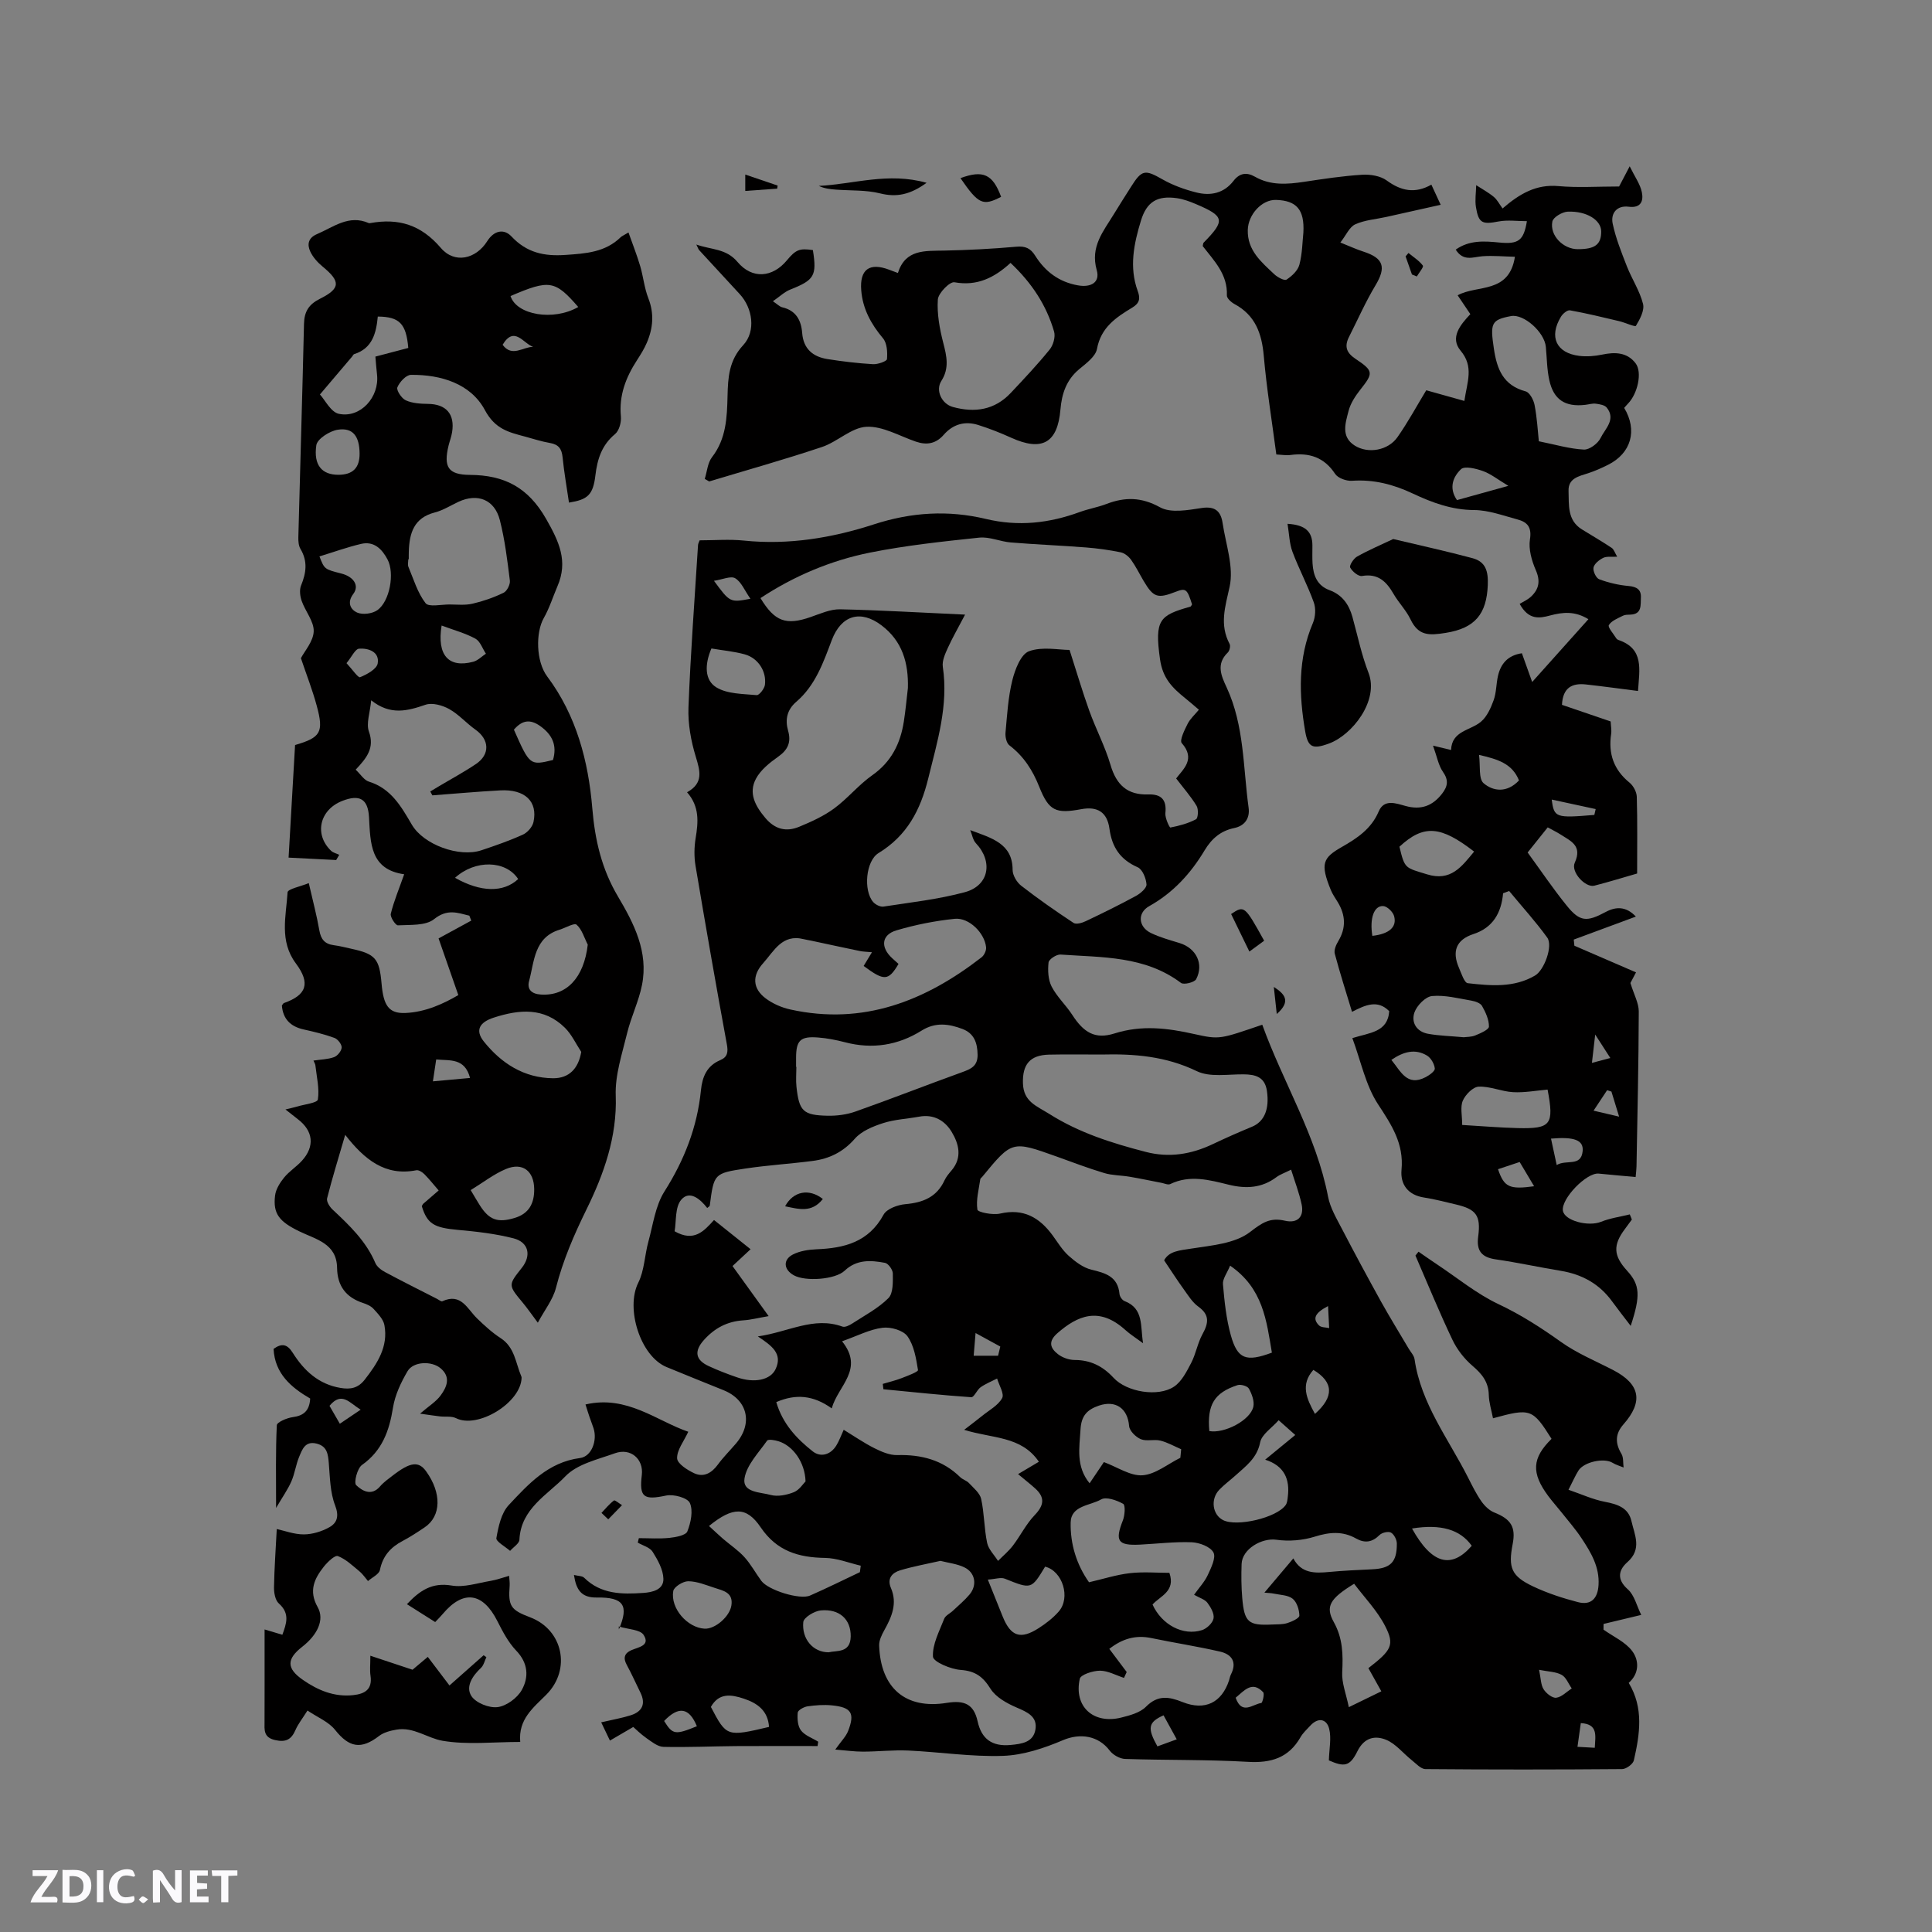 <svg enable-background="new 0 0 400 400" viewBox="0 0 400 400" xmlns="http://www.w3.org/2000/svg"><rect x="0" y="0" width="400" height="400" fill="#808080" stroke="none"/><path d="m37.59 393.81c-.92.31-1.52.05-2-.78-.7-1.2-1.52-2.34-2.47-3.78v4.59c-.55.03-.95.05-1.41.07-.03-.37-.06-.64-.06-.91 0-1.91 0-3.81 0-5.7 1.13-.41 1.77-.03 2.29.91.62 1.11 1.38 2.14 2.31 3.19v-4.2h1.35v6.61z" fill="#fbfafc"/><path d="m12.94 393.88v-6.75c1.9.19 3.93-.54 5.37 1.29.8 1.01.78 2.88.03 3.97-1.37 1.97-3.4 1.51-5.4 1.49m1.45-1.22c2.04.12 2.92-.58 2.89-2.21-.03-1.51-.98-2.19-2.89-2z" fill="#fbfafc"/><path d="m11.81 393.87h-5.49c.68-2.18 2.47-3.48 3.51-5.45h-3.08v-1.21h5.29c-.71 2.13-2.44 3.48-3.47 5.51.86 0 1.63.04 2.39-.01.79-.05 1.14.21.85 1.16" fill="#fbfafc"/><path d="m39.33 393.86v-6.61h3.7v1.07h-2.22v1.52c.68.04 1.34.09 2.07.13v1.07c-.72.05-1.38.09-2.1.14v1.48h2.4v1.19h-3.85z" fill="#fbfafc"/><path d="m27.71 388.56c-1.15-.3-2.46-.61-3.1.64-.37.73-.41 1.93-.06 2.67.63 1.35 1.99.93 3.17.68.35.94-.01 1.32-.93 1.46-1.62.25-3.05-.27-3.76-1.48-.73-1.24-.6-3.03.31-4.17.88-1.11 2.71-1.7 4-1.16.32.13.44.74.65 1.12-.1.08-.19.16-.28.24" fill="#fbfafc"/><path d="m49.15 387.24v1.07c-.59.02-1.17.05-1.87.08v5.44h-1.48v-5.44h-1.85c-.05-.4-.08-.73-.13-1.15z" fill="#fbfafc"/><path d="m20.06 387.21h1.33v6.62h-1.33z" fill="#fbfafc"/><path d="m30.68 393.25c-.49.38-.8.79-1.05.76-.32-.05-.6-.45-.9-.7.26-.24.51-.64.8-.67.29-.04.62.3 1.15.61" fill="#fbfafc"/><g fill="#010000"><path d="m261.34 212.16c4.35 12.03 11.18 22.93 13.62 35.59.44 2.31 1.74 4.5 2.85 6.63 2.63 5.06 5.34 10.08 8.1 15.07 1.84 3.31 3.83 6.52 5.75 9.78.43.72 1.1 1.42 1.21 2.19 1.33 9.22 7.01 16.46 11.05 24.44.86 1.7 1.71 3.43 2.79 4.98.67.95 1.65 1.91 2.7 2.32 3.41 1.36 4.46 2.98 3.77 6.53-.95 4.9-.28 6.63 4.25 8.77 2.94 1.39 6.09 2.42 9.25 3.24 2.71.71 4.11-.72 4.28-3.54.23-3.75-1.58-6.75-3.51-9.67-1.22-1.85-2.7-3.54-4.08-5.28-.92-1.16-1.92-2.27-2.81-3.46-3.57-4.8-3.38-7.87.67-11.85-3.92-6.23-4.35-6.4-12.12-4.26-.31-1.62-.83-3.22-.87-4.83-.06-2.71-1.43-4.37-3.4-6.05-1.69-1.45-3.18-3.37-4.14-5.39-2.72-5.72-5.13-11.6-7.65-17.42.21-.27.42-.54.64-.8 1.29.89 2.57 1.79 3.88 2.66 4.19 2.78 8.15 6.06 12.66 8.19 4.65 2.19 8.82 4.88 12.97 7.84 3.31 2.36 7.17 3.94 10.81 5.83 5.57 2.9 6.27 6.5 2.11 11.23-1.73 1.96-1.74 3.89-.42 6.1.46.76.31 1.87.45 2.83-.77-.32-1.6-.55-2.3-.98-1.73-1.07-5.9-.2-7.05 1.62-.67 1.06-1.16 2.23-2.06 3.97 2.69.92 5.07 2.03 7.57 2.5 2.6.5 4.85 1.23 5.47 4.01.64 2.84 2.23 5.76-.84 8.47-1.78 1.57-2.32 3.51.08 5.63 1.37 1.21 1.85 3.43 2.78 5.3-3.18.76-5.49 1.32-7.8 1.87 0 .39-.01.79-.01 1.18 2.03 1.45 4.53 2.54 5.95 4.45s1.5 4.6-.73 6.57c3.15 5.21 2.29 10.66 1.06 16.05-.18.77-1.58 1.79-2.42 1.8-13.57.11-27.15.12-40.72 0-.97-.01-1.97-1.16-2.88-1.88-1.76-1.4-3.27-3.36-5.26-4.18-2.28-.94-4.54-.5-5.96 2.38-1.57 3.19-2.75 3.26-5.9 1.88.06-2.4.56-4.63.05-6.59-.53-2.01-2.27-2.36-3.88-.62-.72.78-1.54 1.52-2.05 2.42-2.46 4.28-6.09 5.37-10.89 5.09-8.46-.49-16.95-.32-25.43-.6-1.09-.04-2.5-.83-3.17-1.72-2.39-3.16-6.19-3.65-9.67-2.17-3.91 1.66-8.21 3.1-12.39 3.25-6.52.23-13.09-.8-19.64-1.1-3.12-.14-6.26.22-9.4.23-1.77 0-3.55-.26-5.73-.43 1.23-1.74 2.22-2.7 2.67-3.86 1.43-3.69.67-4.89-3.34-5.29-1.67-.17-3.4-.04-5.07.2-.76.11-1.98.79-2.03 1.3-.11 1.22-.02 2.78.67 3.68.82 1.07 2.35 1.58 3.57 2.34-.04.3-.08.6-.13.9-5.66 0-11.32-.03-16.97.01-4.98.04-9.96.28-14.94.16-1.19-.03-2.43-1.05-3.51-1.8-1.21-.85-2.27-1.91-2.74-2.32-2.11 1.23-3.47 2.02-4.83 2.82-.57-1.18-1.13-2.36-1.81-3.78 2.52-.59 4.38-.9 6.15-1.47 2.37-.77 3.12-2.37 1.96-4.71-.94-1.9-1.79-3.84-2.81-5.7-.79-1.44-.5-2.42.93-3.05 1.47-.65 4-.93 2.55-3.17-.72-1.12-3.15-1.13-5.14-1.75.04.76 0 .64.04.56 2.08-4.9.99-6.64-4.58-6.55-3.22.05-4.27-1.58-4.74-4.67.87.22 1.71.18 2.12.58 3.47 3.43 7.81 3.44 12.2 3.14 1.95-.13 4.26-.66 4.2-2.94-.05-1.9-1.17-3.89-2.23-5.58-.58-.92-2.02-1.28-3.08-1.9.08-.31.15-.61.23-.92 2.11 0 4.25.16 6.34-.06 1.32-.14 3.37-.52 3.7-1.34.72-1.81 1.23-4.27.52-5.88-.48-1.08-3.37-1.87-4.92-1.54-4.62.98-5.59.39-5.03-4.25.4-3.31-2.31-5.68-5.56-4.51-3.58 1.29-7.83 2.23-10.27 4.78-3.67 3.83-9.22 6.66-9.51 13.13-.04.79-1.26 1.53-1.93 2.3-1.01-.89-2.97-1.95-2.84-2.65.42-2.38 1-5.16 2.55-6.82 4.08-4.36 8.17-8.89 14.77-9.75 2.42-.32 3.61-3.66 2.8-6.15-.26-.8-.58-1.59-.85-2.39-.24-.69-.45-1.39-.82-2.55 8.58-2 14.77 3.43 21.28 5.65-.94 2.03-2.37 3.79-2.31 5.5.04 1.1 2.13 2.44 3.56 3.1 1.96.89 3.6-.06 4.88-1.81 1.12-1.53 2.49-2.89 3.73-4.34 3.58-4.19 2.44-9.05-2.57-11.06-3.93-1.58-7.85-3.17-11.77-4.78-5.46-2.24-8.53-12.15-5.88-17.45 1.28-2.55 1.32-5.7 2.1-8.52.97-3.52 1.44-7.41 3.32-10.38 4.12-6.5 6.8-13.34 7.56-20.95.28-2.8 1.22-5.08 4-6.25 1.52-.64 1.67-1.68 1.36-3.32-2.26-12.29-4.41-24.6-6.48-36.92-.31-1.85-.28-3.84.02-5.69.55-3.34.85-6.54-1.77-9.53 3.43-1.9 2.71-4.37 1.81-7.34-1-3.27-1.65-6.83-1.52-10.23.43-11.22 1.28-22.42 1.98-33.62.02-.29.19-.58.33-.97 3.07 0 6.14-.26 9.16.05 9.26.96 18.31-.56 26.93-3.36 7.8-2.54 15.43-2.96 23.12-1.13 6.81 1.63 13.16.9 19.55-1.44 1.79-.65 3.7-.97 5.47-1.65 3.83-1.46 7.21-1.45 11.09.69 2.24 1.24 5.76.58 8.61.15 2.84-.44 3.99.71 4.35 3.13.66 4.4 2.35 9.07 1.45 13.16-.92 4.19-2.13 7.84 0 11.86.22.42-.01 1.41-.38 1.77-2.48 2.39-1.35 4.84-.22 7.26 3.65 7.9 3.38 16.52 4.53 24.87.3 2.18-.8 3.76-2.99 4.21-2.81.58-4.67 2.21-6.11 4.6-2.87 4.79-6.51 8.79-11.48 11.57-2.49 1.39-2.27 4.29.36 5.56 1.88.91 3.95 1.47 5.96 2.09 3.39 1.05 5.04 4.29 3.41 7.46-.34.67-2.57 1.22-3.15.78-7.48-5.63-16.34-5.26-24.94-5.87-.83-.06-2.41.98-2.48 1.64-.18 1.64-.09 3.57.64 4.99 1.09 2.12 2.95 3.82 4.26 5.84 2.36 3.65 4.7 5.15 8.77 3.86 5.63-1.78 10.98-1.11 16.5.13 5.32 1.19 5.35 1.03 14.08-1.93zm-61.53-84.91c-1.49 2.85-2.65 4.84-3.59 6.93-.55 1.21-1.2 2.65-1.02 3.88 1.19 8.02-1.14 15.45-3.01 23.08-1.62 6.59-4.39 11.87-10.3 15.48-2.65 1.62-3.16 7.74-1.12 10.12.47.55 1.48 1.06 2.14.96 5.64-.87 11.36-1.5 16.84-2.98 5.04-1.36 5.89-6.33 2.3-10.14-.63-.67-.79-1.79-1.17-2.71 4.39 1.63 8.77 2.75 8.77 8.23 0 1.11.86 2.57 1.78 3.28 3.5 2.72 7.14 5.26 10.84 7.7.54.36 1.77 0 2.52-.36 3.5-1.66 6.98-3.37 10.38-5.22.94-.51 2.25-1.63 2.2-2.39-.08-1.26-.84-3.12-1.82-3.55-3.62-1.59-5.33-4.15-5.85-7.98-.47-3.45-2.49-4.67-5.83-4.05-5.23.97-6.7.42-8.7-4.62-1.38-3.47-3.23-6.34-6.19-8.6-.6-.46-.88-1.75-.8-2.62.33-3.63.54-7.32 1.41-10.84.56-2.24 1.76-5.4 3.46-6.02 2.76-1.01 6.15-.27 8.39-.27 1.51 4.69 2.68 8.69 4.09 12.61 1.36 3.78 3.27 7.38 4.4 11.23 1.21 4.11 3.49 6.22 7.8 6.08 2.67-.09 3.85 1.06 3.55 3.88-.1.99.86 3 1.03 2.97 1.83-.35 3.68-.85 5.31-1.71.44-.23.54-2.07.13-2.76-1.17-1.94-2.7-3.67-4.24-5.69 1.48-1.95 4.08-4.02 1.16-7.32-.49-.56.57-2.71 1.21-3.98.54-1.07 1.5-1.91 2.34-2.93-1.07-.9-1.94-1.67-2.85-2.4-2.61-2.11-4.64-4.07-5.2-8.04-1.16-8.22-.09-9.1 6.28-10.9.15-.04.24-.31.35-.47-1.01-3.2-1.29-3.42-3.37-2.61-3.78 1.47-4.62 1.19-6.66-2.25-.86-1.46-1.61-3-2.59-4.37-.5-.69-1.35-1.39-2.16-1.55-2.38-.49-4.8-.82-7.22-1.01-5.17-.4-10.35-.61-15.52-1.03-2.2-.18-4.42-1.22-6.54-1-7.57.8-15.18 1.61-22.63 3.1-8.1 1.63-15.7 4.83-22.66 9.42 2.95 4.88 5.31 5.69 10.39 3.92 1.99-.69 4.07-1.64 6.1-1.6 8.38.18 16.77.69 25.87 1.1zm36.85 150.85c-1.5-1.11-2.67-1.83-3.67-2.74-5.45-4.94-9.93-2.94-14.04.64-2 1.74-1.52 3.11.08 4.36.92.72 2.28 1.2 3.45 1.21 3.32 0 5.85 1.29 8.07 3.69 2.72 2.95 9.23 4.04 12.53 1.82 1.58-1.06 2.61-3.12 3.54-4.9.98-1.88 1.32-4.1 2.34-5.95 1.24-2.26 1.56-3.97-.85-5.7-1.24-.89-2.11-2.33-3.03-3.6-1.36-1.88-2.61-3.84-4.06-5.99 1.02-1.93 3.2-2.05 5.62-2.43 4.19-.66 9.04-1.03 12.15-3.42 2.54-1.96 4.16-3.07 7.26-2.35 2.6.6 3.98-.84 3.44-3.38-.51-2.4-1.41-4.72-2.18-7.19-1.34.67-2.28.98-3.03 1.54-3.04 2.28-6.31 2.45-9.89 1.57-3.99-.98-8.03-2.1-12.11-.13-.45.22-1.18-.13-1.78-.25-2.21-.42-4.41-.9-6.63-1.27-1.74-.3-3.57-.26-5.24-.76-3.34-1-6.61-2.25-9.89-3.43-9.21-3.29-9.2-3.3-15.38 4.21-.13.16-.37.31-.4.48-.3 2.11-.91 4.28-.6 6.31.08.54 3.18 1.17 4.68.82 4.85-1.12 8.17.8 10.89 4.51 1.06 1.45 2.01 3.05 3.33 4.23 1.36 1.21 2.99 2.46 4.7 2.87 2.95.71 5.48 1.42 5.82 5.03.05.54.57 1.3 1.06 1.48 3.99 1.55 3.23 5.1 3.82 8.72zm-79.76-1.41c6.36-.91 11.58-4.19 17.52-2.03.53.19 1.43-.25 2.01-.63 2.57-1.67 5.38-3.14 7.51-5.27 1.01-1.02.92-3.35.91-5.09 0-.77-.93-2.08-1.62-2.21-2.93-.55-5.85-.75-8.35 1.62-1.95 1.85-8.11 2.28-10.5.97-2.14-1.17-2.34-3.24-.2-4.33 1.44-.73 3.23-1 4.88-1.07 5.77-.23 10.79-1.49 13.87-7.16.66-1.22 2.92-2.04 4.52-2.18 3.63-.32 6.49-1.45 8.1-4.93.35-.76.92-1.42 1.47-2.07 2.25-2.66 1.5-5.5.01-7.97-1.4-2.32-3.7-3.71-6.71-3.15-2.5.46-5.1.57-7.49 1.34-2.1.68-4.46 1.64-5.85 3.23-2.42 2.77-5.3 4.16-8.75 4.6-4.62.6-9.28.88-13.88 1.57-6.55.98-6.54 1.09-7.4 7.68-.02.14-.26.25-.53.49-1.41-1.82-3.61-3.73-5.35-1.74-1.35 1.54-1.03 4.53-1.4 6.56 4.05 2.32 6.09-.06 8.16-2.33 2.6 2.08 5.04 4.04 7.57 6.05-1.39 1.29-2.53 2.36-3.74 3.48 2.51 3.48 4.85 6.73 7.48 10.37-2.32.4-3.76.78-5.22.87-3.36.21-6 1.62-8.23 4.13-1.97 2.23-1.76 4.05 1.03 5.34 1.91.89 3.9 1.65 5.9 2.34 3.58 1.24 6.9.55 7.96-1.71 1.5-3.19-.76-4.83-3.68-6.77zm17.44 1.01c4.67 5.82-.84 9.19-2.14 13.89-3.84-2.76-7.48-3.03-11.48-1.3 1.3 4.48 4.22 7.57 7.53 10.19 1.63 1.29 3.69.76 4.9-1.2.59-.96.98-2.06 1.53-3.26 2.21 1.35 4.21 2.74 6.37 3.82 1.46.73 3.15 1.46 4.71 1.42 4.98-.13 9.39 1 13.03 4.56.52.51 1.34.71 1.83 1.24.95 1.02 2.25 2.06 2.52 3.28.65 2.97.61 6.1 1.23 9.08.28 1.35 1.48 2.51 2.26 3.75 1.04-1.05 2.2-2.01 3.09-3.18 1.56-2.05 2.72-4.44 4.48-6.28 1.92-2 2.23-3.63.14-5.53-1.07-.97-2.21-1.85-3.56-2.98 1.63-.97 2.92-1.73 4.31-2.56-3.66-5.38-9.61-4.77-15.47-6.61 1.62-1.25 2.7-2.06 3.75-2.91 1.44-1.17 3.28-2.14 4.11-3.65.49-.9-.64-2.68-1.04-4.06-1.15.59-2.37 1.07-3.42 1.81-.77.55-1.35 2.1-1.93 2.06-6.07-.42-12.13-1.07-18.19-1.65-.04-.37-.09-.74-.13-1.11 1.3-.39 2.63-.7 3.9-1.19 1.23-.48 3.46-1.31 3.39-1.68-.39-2.42-.82-5.09-2.19-7-.89-1.23-3.48-1.97-5.15-1.75-2.66.33-5.19 1.67-8.38 2.8zm13.63-135.25c.14-5.19-1.14-9.7-5.45-12.97-4.33-3.29-8.34-2.14-10.31 3.05-1.76 4.66-3.4 9.39-7.35 12.77-1.92 1.65-2.35 3.69-1.69 6 .67 2.35-.03 3.94-2.06 5.37-1.76 1.24-3.64 2.74-4.61 4.58-1.57 2.97-.13 5.62 1.94 8.08 2.01 2.4 4.36 2.95 7.03 1.84 2.51-1.04 5.06-2.19 7.23-3.79 2.81-2.06 5.06-4.89 7.9-6.88 3.96-2.79 5.82-6.57 6.53-11.12.36-2.3.57-4.62.84-6.93zm40.03 75.88c-3.6 0-7.2-.06-10.8.02-4.01.09-5.53 2.08-5.41 5.94.12 3.82 2.79 4.66 5.46 6.34 6.22 3.93 12.99 6.05 19.97 7.86 4.85 1.26 9.43.5 13.89-1.62 2.67-1.27 5.37-2.46 8.1-3.59 2.55-1.05 3.65-3.64 3.09-7.44-.43-2.85-2.33-3.39-4.82-3.41-3.27-.03-6.99.65-9.7-.66-6.41-3.1-12.95-3.62-19.78-3.44zm-47.47-21.18c-1.12-.11-1.85-.11-2.55-.26-3.35-.69-6.7-1.43-10.05-2.14-.51-.11-1.04-.18-1.55-.31-4.44-1.12-6.12 2.46-8.38 4.98-2.31 2.56-2.21 5.23.53 7.29 1.47 1.1 3.33 1.91 5.13 2.3 15.04 3.31 27.87-1.74 39.55-10.8.55-.42 1.02-1.41.95-2.08-.29-2.96-3.54-6.21-6.5-5.9-4.07.42-8.14 1.23-12.06 2.39-3.13.93-3.35 3.52-.86 5.79.44.4.88.79 1.29 1.16-2.1 3.54-2.96 3.58-7.22.42.48-.8.96-1.6 1.72-2.84zm14.18 126.01c-2.82.64-5.63 1.14-8.35 1.96-1.63.49-2.76 1.68-1.9 3.66 1.37 3.2.17 5.97-1.37 8.73-.54.97-1.11 2.13-1.07 3.18.3 8.76 5.42 13.26 14.01 11.87 3.66-.59 5.59.27 6.38 3.84.8 3.63 2.98 5.23 6.8 4.88 2.38-.22 4.7-.56 5.16-3.17.47-2.7-1.65-3.63-3.88-4.58-2.02-.87-4.31-2.13-5.41-3.88-1.57-2.51-3.15-3.69-6.18-3.91-2.08-.15-5.68-1.68-5.74-2.74-.14-2.57 1.32-5.27 2.32-7.84.27-.7 1.24-1.12 1.85-1.71 1.16-1.09 2.39-2.12 3.41-3.33 1.62-1.94 1.17-4.55-1.09-5.62-1.48-.72-3.21-.9-4.94-1.34zm-29.89-102.28h.06c0 1.38-.13 2.77.02 4.13.55 5.04 1.37 5.88 6.43 5.99 1.94.04 4-.23 5.82-.88 7.38-2.61 14.67-5.47 22.03-8.13 1.82-.66 3.24-1.25 3.22-3.6-.03-2.48-.72-4.43-3.12-5.35-2.83-1.07-5.6-1.47-8.48.34-4.88 3.05-10.2 3.89-15.84 2.41-1.84-.48-3.73-.85-5.62-.99-3.64-.28-4.51.61-4.52 4.18zm82.4 109.3c1.06-1.49 2.18-2.67 2.83-4.07.69-1.5 1.75-3.61 1.18-4.69-.63-1.19-2.89-2.04-4.48-2.11-3.57-.14-7.17.31-10.76.49-4.58.22-5.19-.76-3.51-5.02.41-1.05.55-3.16.06-3.43-1.34-.74-3.52-1.52-4.57-.91-2.27 1.31-6.23 1.24-6.3 4.77-.1 4.46 1.22 8.74 3.8 12.38 2.92-.67 5.65-1.56 8.44-1.88 2.76-.32 5.59-.07 8.2-.07 1.33 3.85-1.92 4.79-3.49 6.56 1.9 4.19 6.33 6.55 10.24 5.3 1-.32 2.21-1.47 2.39-2.42.19-.98-.57-2.31-1.26-3.23-.53-.71-1.59-1-2.77-1.67zm-13.95 15.99c-.19.41-.37.82-.56 1.22-1.66-.54-3.31-1.48-4.97-1.49-1.45 0-3.98.81-4.18 1.67-1.28 5.74 2.79 9.46 8.56 8.04 1.81-.45 3.91-1.01 5.14-2.25 2.46-2.48 4.74-2.1 7.59-.96 4.65 1.85 8.09.1 9.61-4.49.13-.4.19-.84.38-1.21 1.32-2.57.19-4.19-2.23-4.75-4.72-1.09-9.52-1.82-14.26-2.81-3.22-.67-5.98.13-8.68 2.24 1.23 1.64 2.41 3.22 3.6 4.79zm34.5-23.52c1.66 3.14 4.45 3.09 7.4 2.81 2.94-.28 5.9-.41 8.86-.55 3.85-.17 5.19-1.44 5.17-5.33 0-.79-.57-1.91-1.21-2.27-.55-.31-1.86-.01-2.37.5-1.52 1.51-3.04 1.74-4.86.72-2.78-1.57-5.5-1.34-8.53-.39-2.49.78-5.37 1.02-7.95.65-3.04-.44-7.12 1.92-7.22 5.03-.08 2.32-.07 4.66.13 6.98.43 5.09 1.26 5.78 6.19 5.54 1.06-.05 2.16.01 3.15-.3.95-.3 2.5-1.02 2.49-1.54-.02-1.2-.5-2.77-1.38-3.49-.94-.77-2.54-.78-3.86-1.06-.62-.13-1.27-.14-2-.21 2.02-2.39 3.84-4.54 5.99-7.09zm-89.74 2.85c.06-.45.12-.89.18-1.34-2.45-.57-4.9-1.57-7.36-1.61-5.51-.08-10.01-1.4-13.35-6.32-2.96-4.38-5.78-4.29-10.71-.29 1 .91 1.92 1.8 2.89 2.64 1.48 1.27 3.14 2.37 4.44 3.8 1.34 1.48 2.31 3.29 3.5 4.91 1.41 1.93 7.98 3.99 10.1 3.05 3.47-1.53 6.88-3.21 10.31-4.84zm66.35-23.68c.06-.59.11-1.18.17-1.77-1.43-.62-2.82-1.42-4.32-1.79-1.3-.32-2.87.2-4.05-.3-1.04-.44-2.33-1.72-2.41-2.72-.3-3.67-2.8-5.39-6.23-4.23-2.51.85-3.67 2.15-3.83 4.93-.23 3.84-.99 7.64 1.88 11.16 1.15-1.71 2.15-3.18 2.96-4.39 2.81 1.04 5.49 2.91 8.01 2.73 2.68-.2 5.22-2.34 7.82-3.62zm38.93 43.55c4.78-3.7 5.49-4.79 3.46-8.73-1.64-3.19-4.26-5.88-6.41-8.74-5.03 3.08-6.01 4.7-4.21 7.94 1.87 3.36 1.93 6.73 1.74 10.38-.12 2.23.82 4.52 1.37 7.23 2.74-1.34 4.68-2.28 6.73-3.28-.96-1.73-1.78-3.19-2.68-4.8zm-15.14-48.27c-1.24-1.11-2.17-1.94-3.44-3.06-1.4 1.6-3.5 2.92-3.83 4.59-.66 3.32-3 4.93-5.14 6.88-1.1.99-2.31 1.87-3.33 2.94-1.85 1.94-1.41 5.13.77 6.26 2.84 1.47 11.11-.46 12.98-3.1.33-.46.38-1.16.45-1.76.44-3.57-.7-6.37-4.69-7.64 2.37-1.94 4.16-3.41 6.23-5.11zm-63.65 29.94c1.2 2.99 2.13 5.32 3.08 7.66 1.67 4.11 3.68 4.81 7.45 2.39 1.5-.96 2.96-2.09 4.13-3.42 2.55-2.88.81-8.42-2.8-9.31-2.87 4.74-2.85 4.69-8.34 2.49-.83-.33-1.95.08-3.52.19zm50.16-65c-.63 1.55-1.58 2.75-1.48 3.85.31 3.56.68 7.19 1.64 10.61 1.39 4.91 3.16 5.53 8.49 3.55-1.11-6.57-1.8-13.3-8.65-18.01zm-87.9 44.67c-.12-3.98-2.62-7.39-5.59-8.31-.76-.24-2.12-.48-2.37-.13-1.76 2.51-4.23 5.02-4.68 7.82-.47 2.96 3.31 2.83 5.41 3.42 1.45.4 3.32.02 4.79-.56 1.14-.45 1.94-1.75 2.44-2.24zm-19.49-172.45c-1.44 3.37-1.41 6.56 1.02 8.05 2.28 1.39 5.51 1.34 8.35 1.61.52.05 1.6-1.32 1.71-2.13.36-2.82-1.42-5.54-4.17-6.31-2.2-.61-4.5-.81-6.91-1.22zm-1.42 202.94c2.18.12 5.21-2.5 5.56-4.82.41-2.69-1.71-3.05-3.47-3.63-1.8-.58-3.64-1.36-5.47-1.37-1.07-.01-2.95 1.16-3.1 2.03-.62 3.59 2.93 7.59 6.48 7.79zm25.69 4.89c1.65-.41 4.51.21 4.57-3.27.06-3.55-2.32-5.77-6.22-5.4-1.32.13-3.51 1.47-3.6 2.42-.34 3.53 2.06 6.26 5.25 6.25zm78.82-45.8c3.12.55 8.49-2.23 9.11-5.04.25-1.15-.31-2.64-.92-3.75-.3-.54-1.69-.94-2.36-.72-4.83 1.57-6.32 4.11-5.83 9.51zm-91.16 61.25c-.22-3.33-2.36-4.91-5.24-5.86-2.65-.88-5.14-1.22-6.8 1.72 3.24 6.18 3.29 6.2 12.04 4.14zm145.49-37.5c-2.4-3.38-6.4-4.54-12.37-3.58 4.07 7.32 8.09 8.49 12.37 3.58zm-32.46-27.31c4.02-3.57 3.84-6.6-.33-9.11-2.72 3.04-1.42 5.96.33 9.11zm46.4 52.99c.38 1.81.35 3.11.94 4.03.53.84 1.79 1.85 2.6 1.75 1.14-.14 2.16-1.24 3.22-1.93-.68-.97-1.16-2.3-2.09-2.81-1.2-.66-2.77-.66-4.67-1.04zm-163.28-221.75c-1.21-1.72-1.88-3.49-3.16-4.25-.91-.54-2.63.27-4.39.53 3.32 4.51 3.32 4.51 7.55 3.72zm85.53 231.17c-3.19 1.42-3.39 2.63-1.27 6.43 1.24-.45 2.48-.9 4-1.46-.99-1.8-1.87-3.4-2.73-4.97zm-103.4 1.17c1.77 2.85 2.27 2.92 6.78 1.09-1.58-3.85-3.75-4.26-6.78-1.09zm118.33-4.81c1.29 3.67 3.54 1.32 5.3 1.09.25-.03.72-1.89.39-2.24-2.27-2.39-3.86-.39-5.69 1.15zm-49.19-70.81c.15-.63.31-1.27.46-1.9-1.41-.77-2.82-1.54-5.12-2.8-.18 2.17-.29 3.44-.39 4.7zm123.54 81.17c.13-2.54.72-4.91-2.89-5.11-.23 1.61-.44 3.15-.69 4.91 1.17.07 2.2.12 3.58.2zm-55.22-91.45c-2.77 1.44-3.26 2.63-1.86 4.01.44.44 1.38.38 2.09.55-.07-1.33-.14-2.66-.23-4.56z"/><path d="m117.8 104.06c-.45-3.12-1.01-6.23-1.32-9.36-.17-1.75-.8-2.67-2.59-2.98-1.77-.3-3.49-.87-5.23-1.34-3.34-.9-6.15-1.52-8.27-5.48-2.92-5.45-9.07-7.36-15.31-7.29-1 .01-2.36 1.48-2.81 2.59-.24.59.87 2.29 1.74 2.68 1.36.62 3.03.72 4.57.74 3.77.03 5.63 2.09 5.02 5.87-.15.94-.5 1.84-.73 2.76-1.06 4.41-.13 6.04 4.42 6.07 7.11.05 12.03 2.55 15.77 9.1 2.7 4.73 4.6 8.77 2.35 13.97-.94 2.19-1.65 4.5-2.82 6.56-1.72 3.01-1.62 9.01.7 12.1 6.06 8.1 8.53 17.56 9.34 27.31.55 6.61 1.95 12.58 5.33 18.28 3.31 5.58 6.32 11.46 4.96 18.28-.67 3.4-2.26 6.6-3.08 9.98-1.03 4.27-2.52 8.66-2.36 12.95.31 8.52-2.5 16.3-6 23.44-2.64 5.37-4.91 10.61-6.38 16.36-.62 2.42-2.34 4.57-3.75 7.2-1.34-1.79-2.17-3-3.11-4.13-3.04-3.66-3.05-3.64-.21-7.22 2.02-2.54 1.46-5.3-1.72-6.12-3.76-.96-7.67-1.4-11.55-1.75-4.87-.44-6.31-1.23-7.43-4.9.1-.18.17-.39.32-.52 1.05-.92 2.11-1.83 3.17-2.74-.98-1.13-1.91-2.31-2.96-3.37-.42-.42-1.18-.91-1.67-.81-6.47 1.27-10.75-2.24-14.72-7.33-1.41 4.83-2.69 8.96-3.75 13.15-.16.65.53 1.75 1.13 2.31 3.49 3.27 6.93 6.53 8.86 11.07.33.78 1.22 1.46 2.01 1.88 3.54 1.9 7.15 3.7 10.73 5.53.38.19.88.62 1.13.51 3.91-1.79 5.16 1.59 7.2 3.56 1.52 1.47 3.11 2.93 4.88 4.08 2.93 1.9 3.09 5.15 4.27 7.91.04.09.07.2.06.3-.14 5.18-9.08 10.61-13.57 8.36-.94-.47-2.22-.24-3.34-.37-1.25-.15-2.49-.34-4.11-.57 1.81-1.57 3.31-2.47 4.26-3.77 1.27-1.73 2.18-3.79-.02-5.63-1.84-1.55-5.63-1.43-6.83.61-1.36 2.31-2.59 4.91-3.01 7.52-.77 4.81-2.22 8.92-6.43 11.9-.98.7-1.72 3.67-1.2 4.17 1.18 1.13 3.14 2.38 4.95.26.75-.88 1.73-1.56 2.65-2.27 3.63-2.8 5.34-3 6.89-.84 3.23 4.48 3.13 9.26-.28 11.57-1.49 1.01-3.01 2-4.6 2.84-2.49 1.31-4.11 3.12-4.69 6-.18.9-1.61 1.54-2.47 2.3-.59-.68-1.1-1.47-1.79-2.03-1.41-1.16-2.81-2.52-4.45-3.14-.62-.23-2.13 1.22-2.89 2.17-1.98 2.5-3.2 5.01-1.29 8.4 1.48 2.62-.07 5.77-3.19 8.2-3.27 2.55-3.28 4.49.13 6.86 3.11 2.16 6.49 3.58 10.41 3.16 2.41-.26 4.01-1.17 3.59-4.02-.17-1.12-.03-2.28-.03-4.14 3.13 1.04 5.75 1.91 8.73 2.9.88-.75 2.15-1.81 3.16-2.66 1.47 1.95 2.88 3.8 4.49 5.92 2.69-2.38 4.88-4.32 7.07-6.26.19.13.38.27.57.4-.36.75-.55 1.68-1.12 2.22-1.76 1.65-3.24 3.88-1.98 5.83.92 1.42 3.68 2.52 5.43 2.29 1.84-.24 4.07-1.89 5-3.55 1.48-2.65 1.34-5.55-1.15-8.14-1.64-1.71-2.81-3.96-3.9-6.11-3.01-5.97-7.07-6.54-11.32-1.48-.47.56-.99 1.07-1.56 1.67-1.95-1.23-3.8-2.4-5.85-3.7 2.67-2.84 5.2-4.55 9.26-3.86 2.55.44 5.36-.52 8.03-.96 1.23-.2 2.43-.65 3.87-1.05.05.84.15 1.43.11 2.01-.32 4.26.18 5.04 4.25 6.58 6.8 2.58 8.53 10.8 3.34 16.01-2.69 2.7-5.83 5.09-5.4 9.79-5.56 0-10.95.63-16.08-.24-3.12-.53-6.01-2.92-9.53-2.31-1.25.21-2.63.56-3.6 1.3-3.74 2.89-6.22 2.41-9.12-1.24-1.33-1.68-3.63-2.6-5.72-4.01-1.07 1.7-1.95 2.79-2.48 4.02-.86 1.99-2.01 2.6-4.23 2.09-2.43-.55-2.19-2.12-2.18-3.83.02-5.2.01-10.39.01-15.59 0-1.01 0-2.03 0-3.48 1.52.45 2.49.74 3.68 1.1.82-2.28 1.64-4.37-.73-6.48-.75-.67-1.02-2.22-1-3.35.07-3.98.36-7.95.57-12.06 1.59.34 3.6 1.12 5.61 1.11 1.77-.01 3.7-.6 5.26-1.47 1.64-.92 2.07-2.3 1.21-4.54-1.03-2.66-1.06-5.75-1.3-8.67-.16-1.92-.32-3.59-2.58-4.13-2.35-.56-2.93 1.25-3.56 2.74-.69 1.65-.91 3.5-1.63 5.13-.74 1.68-1.83 3.21-3.15 5.46 0-6.32-.11-11.73.15-17.12.03-.63 2.08-1.51 3.27-1.67 2.26-.3 3.49-1.29 3.64-3.86-3.91-2.27-7.33-5.14-7.58-10.28 1.74-1.24 2.85-.96 3.96.8 2.33 3.7 5.37 6.54 9.93 7.29 2.03.34 3.62.05 5.01-1.75 2.6-3.35 4.87-6.8 4.05-11.25-.22-1.23-1.35-2.37-2.25-3.37-.53-.59-1.41-.97-2.2-1.23-3.52-1.16-5.3-3.53-5.35-7.25-.07-5.09-4.41-5.91-7.81-7.57-4.16-2.02-5.49-3.63-5.03-7.42.16-1.31 1.01-2.66 1.88-3.73 1.06-1.3 2.56-2.23 3.69-3.48 2.69-2.98 2.34-6.15-.84-8.58-.74-.57-1.47-1.16-2.58-2.03 1.04-.26 1.7-.39 2.33-.58 1.54-.47 4.27-.77 4.38-1.48.35-2.27-.25-4.7-.51-7.06-.03-.29-.22-.57-.4-1 1.5-.23 2.98-.24 4.28-.72.71-.26 1.53-1.29 1.56-1.99.02-.66-.81-1.73-1.49-1.98-2.08-.76-4.25-1.28-6.41-1.76-2.72-.61-4.25-2.17-4.48-4.94.17-.21.26-.46.43-.52 4.67-1.65 5.55-4.06 2.47-8.2-3.47-4.65-2.03-9.77-1.72-14.73.04-.68 2.68-1.2 4.39-1.9.83 3.64 1.65 6.7 2.19 9.8.32 1.84 1.13 2.81 2.98 3.05 1.26.16 2.49.49 3.73.76 4.9 1.07 5.72 2.04 6.17 7.21.39 4.51 1.48 6.19 4.87 6.07 4.25-.16 8.06-1.98 11.02-3.71-1.52-4.36-2.86-8.2-4.09-11.73 2.78-1.52 4.77-2.6 6.77-3.69-.13-.34-.27-.68-.4-1.02-2.46-.6-4.56-1.47-7.3.72-1.75 1.4-4.93 1.14-7.48 1.28-.48.03-1.65-1.72-1.48-2.4.64-2.61 1.7-5.13 2.77-8.17-7.05-1-6.98-6.44-7.28-11.81-.21-3.83-1.97-4.78-5.54-3.38-4.7 1.84-5.86 6.93-2.32 10.32.44.42 1.13.56 1.7.84-.21.36-.42.72-.64 1.08-3.19-.16-6.37-.32-9.85-.5.46-8 .91-15.69 1.34-23.31 5.32-1.55 5.98-2.63 4.49-8.12-.89-3.29-2.14-6.47-3.28-9.86.76-1.47 2.58-3.49 2.65-5.56.07-2.05-1.73-4.13-2.48-6.27-.35-.98-.51-2.3-.14-3.21 1.07-2.61 1.41-5.03-.12-7.58-.4-.67-.46-1.63-.44-2.45.38-14.72.83-29.44 1.17-44.16.06-2.5.96-4.01 3.28-5.17 4.32-2.15 4.31-3.61.57-6.68-1.02-.84-2-1.93-2.55-3.11-.68-1.45-.45-2.83 1.39-3.61 3.43-1.46 6.58-4.09 10.7-2.29.09.04.21.03.32.01 5.85-1.06 10.5.32 14.62 5.14 2.86 3.35 7.27 2.3 9.6-1.39 1.43-2.27 3.49-2.62 5.02-.99 3.17 3.38 6.76 4.14 11.19 3.83 4.21-.29 8.23-.54 11.44-3.68.22-.21.53-.33 1.6-.97.86 2.43 1.74 4.65 2.42 6.94.65 2.2.86 4.55 1.69 6.67 1.25 3.2.98 6.22-.32 9.24-.54 1.26-1.28 2.44-2.03 3.6-2.3 3.55-3.75 7.27-3.33 11.64.11 1.19-.35 2.93-1.2 3.64-2.76 2.29-3.67 5.16-4.08 8.56-.48 4.07-1.61 5.02-5.47 5.64zm-44.16 55.29c1.03.98 1.74 2.17 2.72 2.47 4.61 1.42 6.71 5.17 8.92 8.94 2.43 4.13 9.78 6.81 14.39 5.28 2.9-.97 5.81-1.98 8.59-3.24.95-.43 1.97-1.6 2.19-2.6.93-4.28-1.78-6.84-6.89-6.56-4.69.25-9.36.68-14.04 1.03-.15-.27-.3-.53-.44-.8.53-.32 1.05-.64 1.59-.96 2.63-1.57 5.33-3.02 7.86-4.72 2.97-1.99 2.81-5.07-.1-7.13-1.88-1.33-3.45-3.16-5.43-4.26-1.4-.78-3.5-1.37-4.9-.89-3.74 1.28-7.26 2.25-11.25-.92-.24 2.6-1.07 4.79-.47 6.47 1.21 3.39-.43 5.44-2.74 7.89zm10.99-43.56c-.03 0-.07 0-.1 0 0 .53-.16 1.13.03 1.58 1.08 2.57 1.89 5.37 3.55 7.51.66.86 3.25.26 4.96.27 1.59.01 3.23.19 4.75-.16 2.21-.51 4.41-1.28 6.45-2.27.7-.34 1.4-1.73 1.29-2.53-.52-4.19-1.03-8.42-2.07-12.5-1.09-4.27-4.61-5.63-8.56-3.8-1.63.76-3.2 1.77-4.91 2.21-4.34 1.11-5.27 4.3-5.38 8.11-.02.52-.01 1.05-.01 1.58zm35.71 101.99c-1.11-1.68-1.98-3.61-3.38-4.99-4.32-4.27-9.43-3.82-14.74-2.1-2.9.94-3.93 2.59-2.05 4.94 3.63 4.53 8.32 7.56 14.35 7.61 3.34.02 5.25-2.06 5.82-5.46zm-54.1-136.11c1.05 1.14 2.26 3.66 3.92 4.01 4.49.94 8.42-3.48 7.9-8.12-.14-1.22-.23-2.45-.34-3.73 2.5-.66 4.69-1.23 6.81-1.79-.43-5.04-1.83-6.46-6.31-6.5-.33 3.35-1.07 6.58-4.9 7.78-.17.05-.26.32-.4.48-2.08 2.46-4.16 4.91-6.68 7.87zm-.1 33.53c1.03 2.65 1.03 2.65 4.52 3.54 2.53.64 3.8 2.48 2.49 4.22-1.44 1.91-.43 3.32.78 3.86 1.14.51 3.16.25 4.21-.5 2.57-1.83 3.6-7.65 2.1-10.48-1.13-2.14-2.79-3.87-5.49-3.23-2.84.67-5.61 1.67-8.61 2.59zm55.55 80.38c-.73-1.42-1.19-3.14-2.31-4.13-.48-.43-2.3.66-3.52 1.03-5.3 1.64-5.21 6.54-6.32 10.64-.46 1.7.5 2.67 2.44 2.79 5.33.35 8.92-3.5 9.71-10.33zm-24.24 50.82c.85 1.42 1.36 2.32 1.92 3.19 1.92 3 3.68 3.62 7.16 2.58 3-.89 4.1-3.03 4.07-5.99-.04-3.72-2.39-5.6-5.85-4.15-2.53 1.06-4.78 2.83-7.3 4.37zm-23-152.5c-.03-3.59-1.39-5.42-4.52-4.93-1.68.26-4.25 1.9-4.44 3.21-.61 4.2 1.22 6.13 4.59 6.12 2.97-.01 4.39-1.44 4.37-4.4zm45.27-30.34c-4.82-5.55-5.96-5.72-14.02-2.27 1.23 3.92 8.87 5.24 14.02 2.27zm-28.29 65.95c-1 6.17 1.46 8.85 6.55 7.5.95-.25 1.75-1.1 2.62-1.67-.71-1.07-1.18-2.57-2.17-3.11-2.09-1.14-4.46-1.77-7-2.72zm14.97 21.56c3.28 7.41 3.31 7.44 8.09 6.28.88-3.01-.11-5.24-2.68-7.05-2.05-1.44-3.7-1.22-5.41.77zm.88 30.93c-2.55-3.92-8.92-4.05-13.07-.26 5.31 3.01 10.03 3.1 13.07.26zm-35.54-44.7c1.2 1.28 2.4 3.07 2.81 2.91 1.43-.58 3.45-1.69 3.65-2.86.41-2.39-1.91-3.19-3.84-3.05-.82.05-1.52 1.67-2.62 3zm17.89 86.58c2.7-.25 5.04-.46 7.69-.7-1.11-4.2-4.16-3.55-7.01-3.83-.22 1.48-.42 2.78-.68 4.53zm-14.96 67.98c-2.31-1.4-3.9-3.86-6.45-.8.65 1.12 1.32 2.29 2.14 3.71 1.42-.96 2.67-1.81 4.31-2.91zm35.71-220.05c-2.03-.67-3.89-4.46-6.32-.43 1.94 2.66 4.26.41 6.32.43z"/><path d="m264.25 94.09c-.92-6.97-2.01-13.67-2.6-20.41-.41-4.66-1.76-8.42-6.08-10.74-.67-.36-1.59-1.2-1.56-1.78.19-4.38-2.68-7.2-5-10.21.08-.33.07-.59.19-.71 4.52-4.61 4.36-5.46-1.63-8-1.25-.53-2.58-1.02-3.91-1.21-4.08-.58-6.24.76-7.43 4.62-1.47 4.8-2.49 9.67-.67 14.62.56 1.52.38 2.5-1.11 3.4-3.35 2.02-6.51 4.1-7.33 8.56-.29 1.59-2.25 3.01-3.69 4.21-2.66 2.22-3.6 5.08-3.88 8.37-.59 6.92-3.82 8.71-10.21 5.81-2.2-1-4.47-1.89-6.77-2.62-2.78-.89-5.26-.19-7.19 2.03-1.61 1.84-3.5 2.17-5.74 1.41-3.41-1.16-6.89-3.25-10.25-3.08-3.13.16-6.01 3.12-9.22 4.19-7.71 2.58-15.55 4.78-23.34 7.13-.31-.18-.61-.35-.92-.53.48-1.51.59-3.31 1.5-4.49 2.96-3.82 3.11-8.24 3.22-12.69.09-3.82.29-7.34 3.24-10.51 2.69-2.9 1.94-7.7-.72-10.57-2.81-3.03-5.61-6.07-8.41-9.12-.14-.15-.19-.37-.57-1.14 3.19 1.12 6.17.8 8.53 3.61 3.04 3.62 7.24 3.23 10.2-.32 1.87-2.25 2.63-2.55 5.4-2.14.85 5.33.29 6.2-4.68 8.17-1.2.47-2.19 1.45-3.6 2.42.95.63 1.41 1.14 1.96 1.26 2.83.66 3.9 2.69 4.1 5.29.25 3.3 2.21 4.94 5.22 5.42 3.13.5 6.28.87 9.44 1.06.99.06 2.86-.6 2.9-1.05.12-1.43.02-3.3-.82-4.3-2.47-2.94-4.21-6.1-4.51-9.93-.35-4.35 1.71-5.83 5.8-4.27.48.18.96.36 1.79.67 1.57-4.97 5.63-4.55 9.6-4.64 4.98-.1 9.96-.36 14.92-.8 1.86-.17 2.93.31 3.9 1.85 2.06 3.28 4.93 5.46 8.86 6.15 2.71.48 4.61-.62 3.89-3.14-1.39-4.87 1.38-8.05 3.54-11.6 1.15-1.9 2.36-3.77 3.55-5.66 2.25-3.59 2.91-3.6 6.51-1.55 2.16 1.23 4.6 2.11 7.03 2.72 2.92.74 5.7.18 7.69-2.41 1.24-1.6 2.69-1.85 4.44-.85 3.24 1.85 6.68 1.58 10.19 1.05 3.98-.6 7.97-1.21 11.98-1.46 1.7-.11 3.8.23 5.11 1.19 2.96 2.16 5.85 2.78 9.24.86.63 1.37 1.1 2.38 1.93 4.17-3.99.89-7.63 1.71-11.28 2.52-2.16.48-4.46.63-6.42 1.53-1.2.55-1.87 2.23-3.07 3.76 2.02.81 3.35 1.43 4.73 1.87 4.24 1.36 4.79 3.24 2.55 6.98-2.06 3.43-3.69 7.13-5.5 10.71-.96 1.91-.57 3.24 1.32 4.5 3.83 2.55 3.74 2.98 1.02 6.42-1.03 1.31-2.03 2.83-2.43 4.41-.63 2.47-1.63 5.31 1.28 7.15 2.77 1.75 6.91 1.03 8.85-1.74 2.21-3.15 4.05-6.57 5.96-9.71 2.18.61 4.9 1.37 7.89 2.21.59-4 2.01-7.08-.78-10.41-2.25-2.69-.08-5.34 2.02-7.56-.91-1.35-1.72-2.55-2.63-3.9 4.04-2.25 10.64-.22 11.86-7.98-2.33-.05-4.53-.27-6.7-.11-1.96.15-3.97 1.16-5.56-1.37 2.82-1.99 5.89-1.78 9.01-1.47 4 .39 5.06-.4 5.73-4.42-1.99 0-3.98-.29-5.85.06-3.38.65-4.15.39-4.7-2.96-.24-1.48.02-3.03.05-4.55 1.23.8 2.53 1.5 3.65 2.43.71.59 1.16 1.51 1.81 2.39 3.62-3.13 7.04-5.04 11.56-4.63 4 .36 8.06.08 12.57.08.35-.67 1.02-1.95 2.19-4.18 1.08 2.21 2.19 3.72 2.52 5.38.35 1.73-.13 3.33-2.74 2.99-2.42-.31-3.76 1.35-3.3 3.51.64 3.02 1.81 5.94 2.94 8.83 1.03 2.63 2.66 5.07 3.34 7.77.34 1.35-.65 3.2-1.47 4.55-.17.28-2.27-.69-3.51-.98-3.37-.8-6.74-1.62-10.15-2.23-.54-.1-1.49.7-1.86 1.32-2.53 4.16-.98 7.52 3.79 8.11 1.54.19 3.19.06 4.72-.26 2.68-.57 5.2-.49 6.94 1.79 1.43 1.87.42 6.29-1.54 8.32-.29.3-.56.63-.82.92 2.8 4.66 1.45 9.39-3.35 11.79-1.32.66-2.69 1.27-4.09 1.73-1.95.63-4.17 1.05-4.08 3.67.1 2.88-.3 6.06 2.76 7.96 2.06 1.27 4.15 2.49 6.17 3.83.46.31.66 1.02 1.14 1.83-1.16.07-2.16-.12-2.89.24-.84.41-1.85 1.22-2.01 2.01-.15.73.53 2.18 1.18 2.42 1.93.72 4.01 1.21 6.06 1.39 1.72.15 2.67.76 2.57 2.45-.09 1.46.27 3.38-2.16 3.48-.53.02-1.12 0-1.56.23-1.06.54-2.36 1.03-2.91 1.93-.27.44.93 1.78 1.49 2.69.1.17.3.33.49.4 5.34 1.82 4.35 6.08 4.05 10.56-3.71-.47-7.23-.96-10.77-1.35-2.84-.32-4.8.62-4.97 4.22 3.29 1.13 6.65 2.27 10.08 3.44.04.92.22 1.78.1 2.59-.61 4.08.53 7.41 3.8 10.07.8.65 1.48 1.93 1.51 2.94.15 5.18.07 10.37.07 15.88-2.81.81-5.81 1.74-8.86 2.52-1.82.47-4.93-2.82-4.05-4.76 1.6-3.53-.82-4.46-2.9-5.81-.79-.51-1.65-.92-2.7-1.5-1.42 1.77-2.79 3.48-4.16 5.2 2.75 3.76 5.27 7.52 8.11 11.02 2.72 3.36 4.14 3.39 8.06 1.29 2.11-1.13 4.22-1.19 6.24.96-4.41 1.63-8.64 3.2-12.86 4.76.04.42.09.85.13 1.27 4.2 1.82 8.39 3.63 12.76 5.52-.61 1.16-1.09 2.06-1.16 2.2.73 2.4 1.73 4.15 1.73 5.89-.03 10.7-.28 21.41-.47 32.11-.01.61-.1 1.23-.18 2.17-2.65-.24-5.15-.46-7.65-.71-2.51-.25-7.78 5.19-7.41 7.67.31 2.09 5.27 3.37 7.9 2.31 1.88-.76 3.96-1.04 5.95-1.53.14.35.28.71.43 1.06-.47.64-.93 1.28-1.4 1.91-2.55 3.37-2.44 5.57.43 8.71 2.63 2.88 2.81 5.11.73 11.4-1.39-1.82-2.66-3.43-3.86-5.08-2.64-3.63-6.23-5.6-10.62-6.32-4.49-.74-8.95-1.72-13.45-2.37-2.92-.42-4.04-1.75-3.65-4.7.59-4.39-.41-5.7-4.66-6.68-2.17-.5-4.32-1.09-6.52-1.42-3.38-.51-4.97-2.75-4.69-5.75.51-5.44-2.07-9.3-4.88-13.59-2.56-3.93-3.53-8.9-5.3-13.67 3.55-1.13 7.34-1.19 7.63-5.58-2.42-2.46-4.96-1.26-7.7.14-1.27-4.19-2.52-8.09-3.57-12.04-.2-.76.27-1.84.72-2.59 1.66-2.75 1.52-5.41-.11-8.09-.49-.81-1.06-1.61-1.42-2.48-2.25-5.52-1.66-6.69 2.3-8.95 3.13-1.79 6.07-3.72 7.6-7.33 1.13-2.67 3.61-1.67 5.57-1.14 3.17.87 5.56.02 7.55-2.54 1.19-1.54 1.4-2.8.18-4.54-.92-1.32-1.21-3.08-2.05-5.41 1.9.46 2.73.66 3.74.9.14-4.01 4-4 6.2-5.87 1.24-1.05 2.03-2.83 2.61-4.43.57-1.57.52-3.34.89-5 .58-2.6 2.09-4.31 4.96-4.73.63 1.76 1.23 3.43 2.13 5.95 4.21-4.7 7.82-8.73 11.64-13-2.82-1.74-5.33-1.46-7.93-.77-2.2.59-4.43.99-6.3-2.4.67-.42 1.67-.85 2.4-1.55 1.61-1.54 1.92-3.21.94-5.44-.85-1.96-1.53-4.34-1.21-6.37.41-2.56-.57-3.59-2.6-4.13-2.95-.79-5.96-1.92-8.94-1.94-4.65-.02-8.72-1.54-12.74-3.43-4.01-1.89-8.08-2.94-12.56-2.63-1.16.08-2.9-.54-3.49-1.42-2.28-3.47-5.38-4.44-9.25-3.92-.89.12-1.75-.05-2.93-.11zm-55.03-39.66c-3.39 3.11-6.96 4.85-11.61 4.01-.96-.18-3.34 2.24-3.44 3.57-.2 2.96.37 6.05 1.12 8.97.72 2.77 1.29 5.27-.4 7.9-1.24 1.94.06 4.74 2.39 5.38 4.51 1.24 8.64.65 11.98-2.9 2.76-2.93 5.53-5.87 8.06-8.99.74-.91 1.23-2.62.92-3.71-1.59-5.48-4.63-10.1-9.02-14.23zm109.38 36.93c3.44.69 6.36 1.57 9.32 1.72 1.15.06 2.91-1.25 3.46-2.39.92-1.91 3.25-3.83 1.28-6.3-.43-.54-1.48-.71-2.27-.81-.71-.09-1.47.16-2.2.24-4.12.47-6.52-1.04-7.42-5.09-.5-2.25-.5-4.61-.72-6.92-.29-3.06-4.57-6.86-7.2-6.37-4.14.77-4.34 1.51-3.56 6.74.63 4.26 1.93 7.6 6.58 8.85.83.22 1.65 1.77 1.85 2.83.51 2.65.66 5.38.88 7.5zm-6.15 93.11c-.42.16-.84.31-1.25.47-.37 4.1-2.13 7.13-6.12 8.44-3.67 1.2-4.48 3.65-3.01 7.02.5 1.15 1.1 3.08 1.82 3.16 4.72.53 9.54.99 13.93-1.59 1.9-1.11 3.75-6.15 2.52-7.85-2.43-3.36-5.24-6.44-7.89-9.65zm-42.6-136.32c.26-4.78-1.44-6.63-5.66-6.76-2.93-.09-5.76 3.01-5.85 6.2-.12 4.27 2.83 6.67 5.5 9.2.66.62 2.08 1.38 2.52 1.1 1.11-.72 2.34-1.87 2.66-3.07.62-2.34.63-4.82.83-6.67zm32.88 184.76c4.01.23 7.76.56 11.53.65 6.87.16 7.52-.71 6.15-7.97-2.36.2-4.77.66-7.14.53-2.39-.13-4.77-1.24-7.12-1.14-1.17.05-2.74 1.63-3.28 2.88-.58 1.32-.14 3.07-.14 5.05zm.32-18.16c.54-.08 1.55-.03 2.4-.38 1.06-.44 2.81-1.19 2.82-1.83.02-1.43-.69-2.96-1.43-4.27-.34-.6-1.41-.96-2.2-1.1-2.71-.46-5.49-1.2-8.15-.95-1.36.13-3.13 1.95-3.64 3.38-.73 2.08.44 4.02 2.84 4.44 2.29.41 4.63.46 7.36.71zm2.15-38.44c-6.85-5.28-10.36-5.73-15.46-1.01 1.1 4.63 1.19 4.33 5.71 5.72 4.91 1.52 7.14-1.55 9.75-4.71zm21.44-124.72c3.6.01 4.89-.97 4.87-3.7-.02-2.29-2.96-4.22-6.91-4.07-1.14.04-3.02 1.15-3.2 2.04-.58 2.9 2.26 5.72 5.24 5.73zm-24.99 51.95c3.33-.92 6.64-1.84 10.64-2.95-2.22-1.33-3.64-2.49-5.28-3.07-1.43-.51-3.77-1.09-4.52-.38-1.59 1.51-2.62 3.81-.84 6.4zm12.84 58.04c-1.41-3.51-4.37-4.38-8.27-5.29.3 2.27-.13 4.97.96 5.88 1.98 1.68 4.83 2.04 7.31-.59zm-26.42 57.86c1.96 2.4 3.24 5.54 7.04 3.6.8-.41 2-1.26 1.95-1.82-.09-.95-.8-2.19-1.62-2.68-2.41-1.44-4.81-.86-7.37.9zm34.23 21.77c1.97-1.22 5.04.44 5.37-2.87.23-2.3-1.73-3.02-6.55-2.6.35 1.64.7 3.25 1.18 5.47zm-12.15.86c1.26 3.74 2.37 4.23 7.47 3.53-1-1.68-1.95-3.28-2.99-5.02-1.53.51-2.9.96-4.48 1.49zm-26.02-48.31c3.45-.39 5.14-1.81 4.5-4.1-.24-.87-1.44-2.03-2.26-2.07-1.93-.09-2.82 2.59-2.24 6.17zm45.96-25.04c.09-.4.19-.81.28-1.21-2.94-.64-5.87-1.27-9.1-1.97.48 3.76.83 3.85 8.82 3.18zm3.54 57.28c-.3-.1-.59-.19-.89-.29-.94 1.41-1.87 2.82-2.81 4.24 1.56.37 3.11.73 5.29 1.24-.71-2.31-1.15-3.75-1.59-5.19zm-3.36-11.81c-.28 2.42-.46 3.99-.68 5.87 1.5-.4 2.54-.67 3.81-1.01-1.01-1.58-1.84-2.86-3.13-4.86z"/><path d="m266.57 108.45c3.71.22 5.13 1.63 5.15 4.44.01 1.27-.05 2.55.03 3.81.16 2.46.96 4.55 3.52 5.49 2.61.96 4.02 2.95 4.74 5.55 1.07 3.87 1.88 7.84 3.33 11.57 2.22 5.72-3.37 12.89-8.24 14.65-3.26 1.18-4.29.85-4.87-2.52-1.31-7.58-1.53-15.12 1.59-22.45.53-1.25.64-3.01.19-4.26-1.28-3.57-3.09-6.94-4.42-10.49-.64-1.72-.67-3.65-1.02-5.79z"/><path d="m288.45 111.6c5.79 1.38 11.13 2.54 16.4 3.96 2.72.73 3.3 2.64 3.18 5.58-.24 5.94-2.6 8.92-8.7 9.89-3.48.56-5.65.63-7.29-2.78-.9-1.89-2.46-3.45-3.51-5.27-1.48-2.56-3.2-4.3-6.54-3.73-.74.13-2.01-.92-2.45-1.75-.22-.41.7-1.86 1.43-2.27 2.4-1.35 4.95-2.43 7.48-3.63z"/><path d="m191.84 37.85c-3.4 2.46-6.2 3.04-9.62 2.19-2.92-.73-6.07-.55-9.12-.78-1.2-.09-2.39-.21-3.57-.77 7.21-.35 14.35-2.89 22.31-.64z"/><path d="m198.85 36.88c4.69-1.73 6.68-.82 8.42 3.87-3.78 1.96-4.69 1.54-8.42-3.87z"/><path d="m258.67 197.01c-1.33-2.74-2.56-5.26-3.78-7.77 2.73-1.82 2.8-1.76 6.84 5.53-.93.68-1.9 1.39-3.06 2.24z"/><path d="m154.3 39.53c0-1.26 0-2.07 0-3.39 2.39.82 4.55 1.55 6.7 2.28-.03.21-.06.43-.09.64-2.08.16-4.17.3-6.61.47z"/><path d="m292.33 56.83c-.44-1.25-.88-2.5-1.32-3.75.2-.23.4-.47.6-.7 1.03.85 2.21 1.58 2.98 2.61.21.28-.8 1.48-1.25 2.25-.33-.13-.67-.27-1.01-.41z"/><path d="m124.53 313.23c.84-.88 1.62-1.85 2.58-2.57.2-.15 1.09.62 1.67.97-.95.98-1.9 1.95-2.85 2.93-.47-.45-.94-.89-1.4-1.33z"/><path d="m263.73 204.33c2.08 1.37 3.76 2.85.61 5.61-.26-2.34-.43-3.98-.61-5.61z"/><path d="m170.36 248.24c-2.32 2.95-5.03 2.07-7.81 1.51 1.67-3.12 4.96-3.77 7.81-1.51z"/></g></svg>